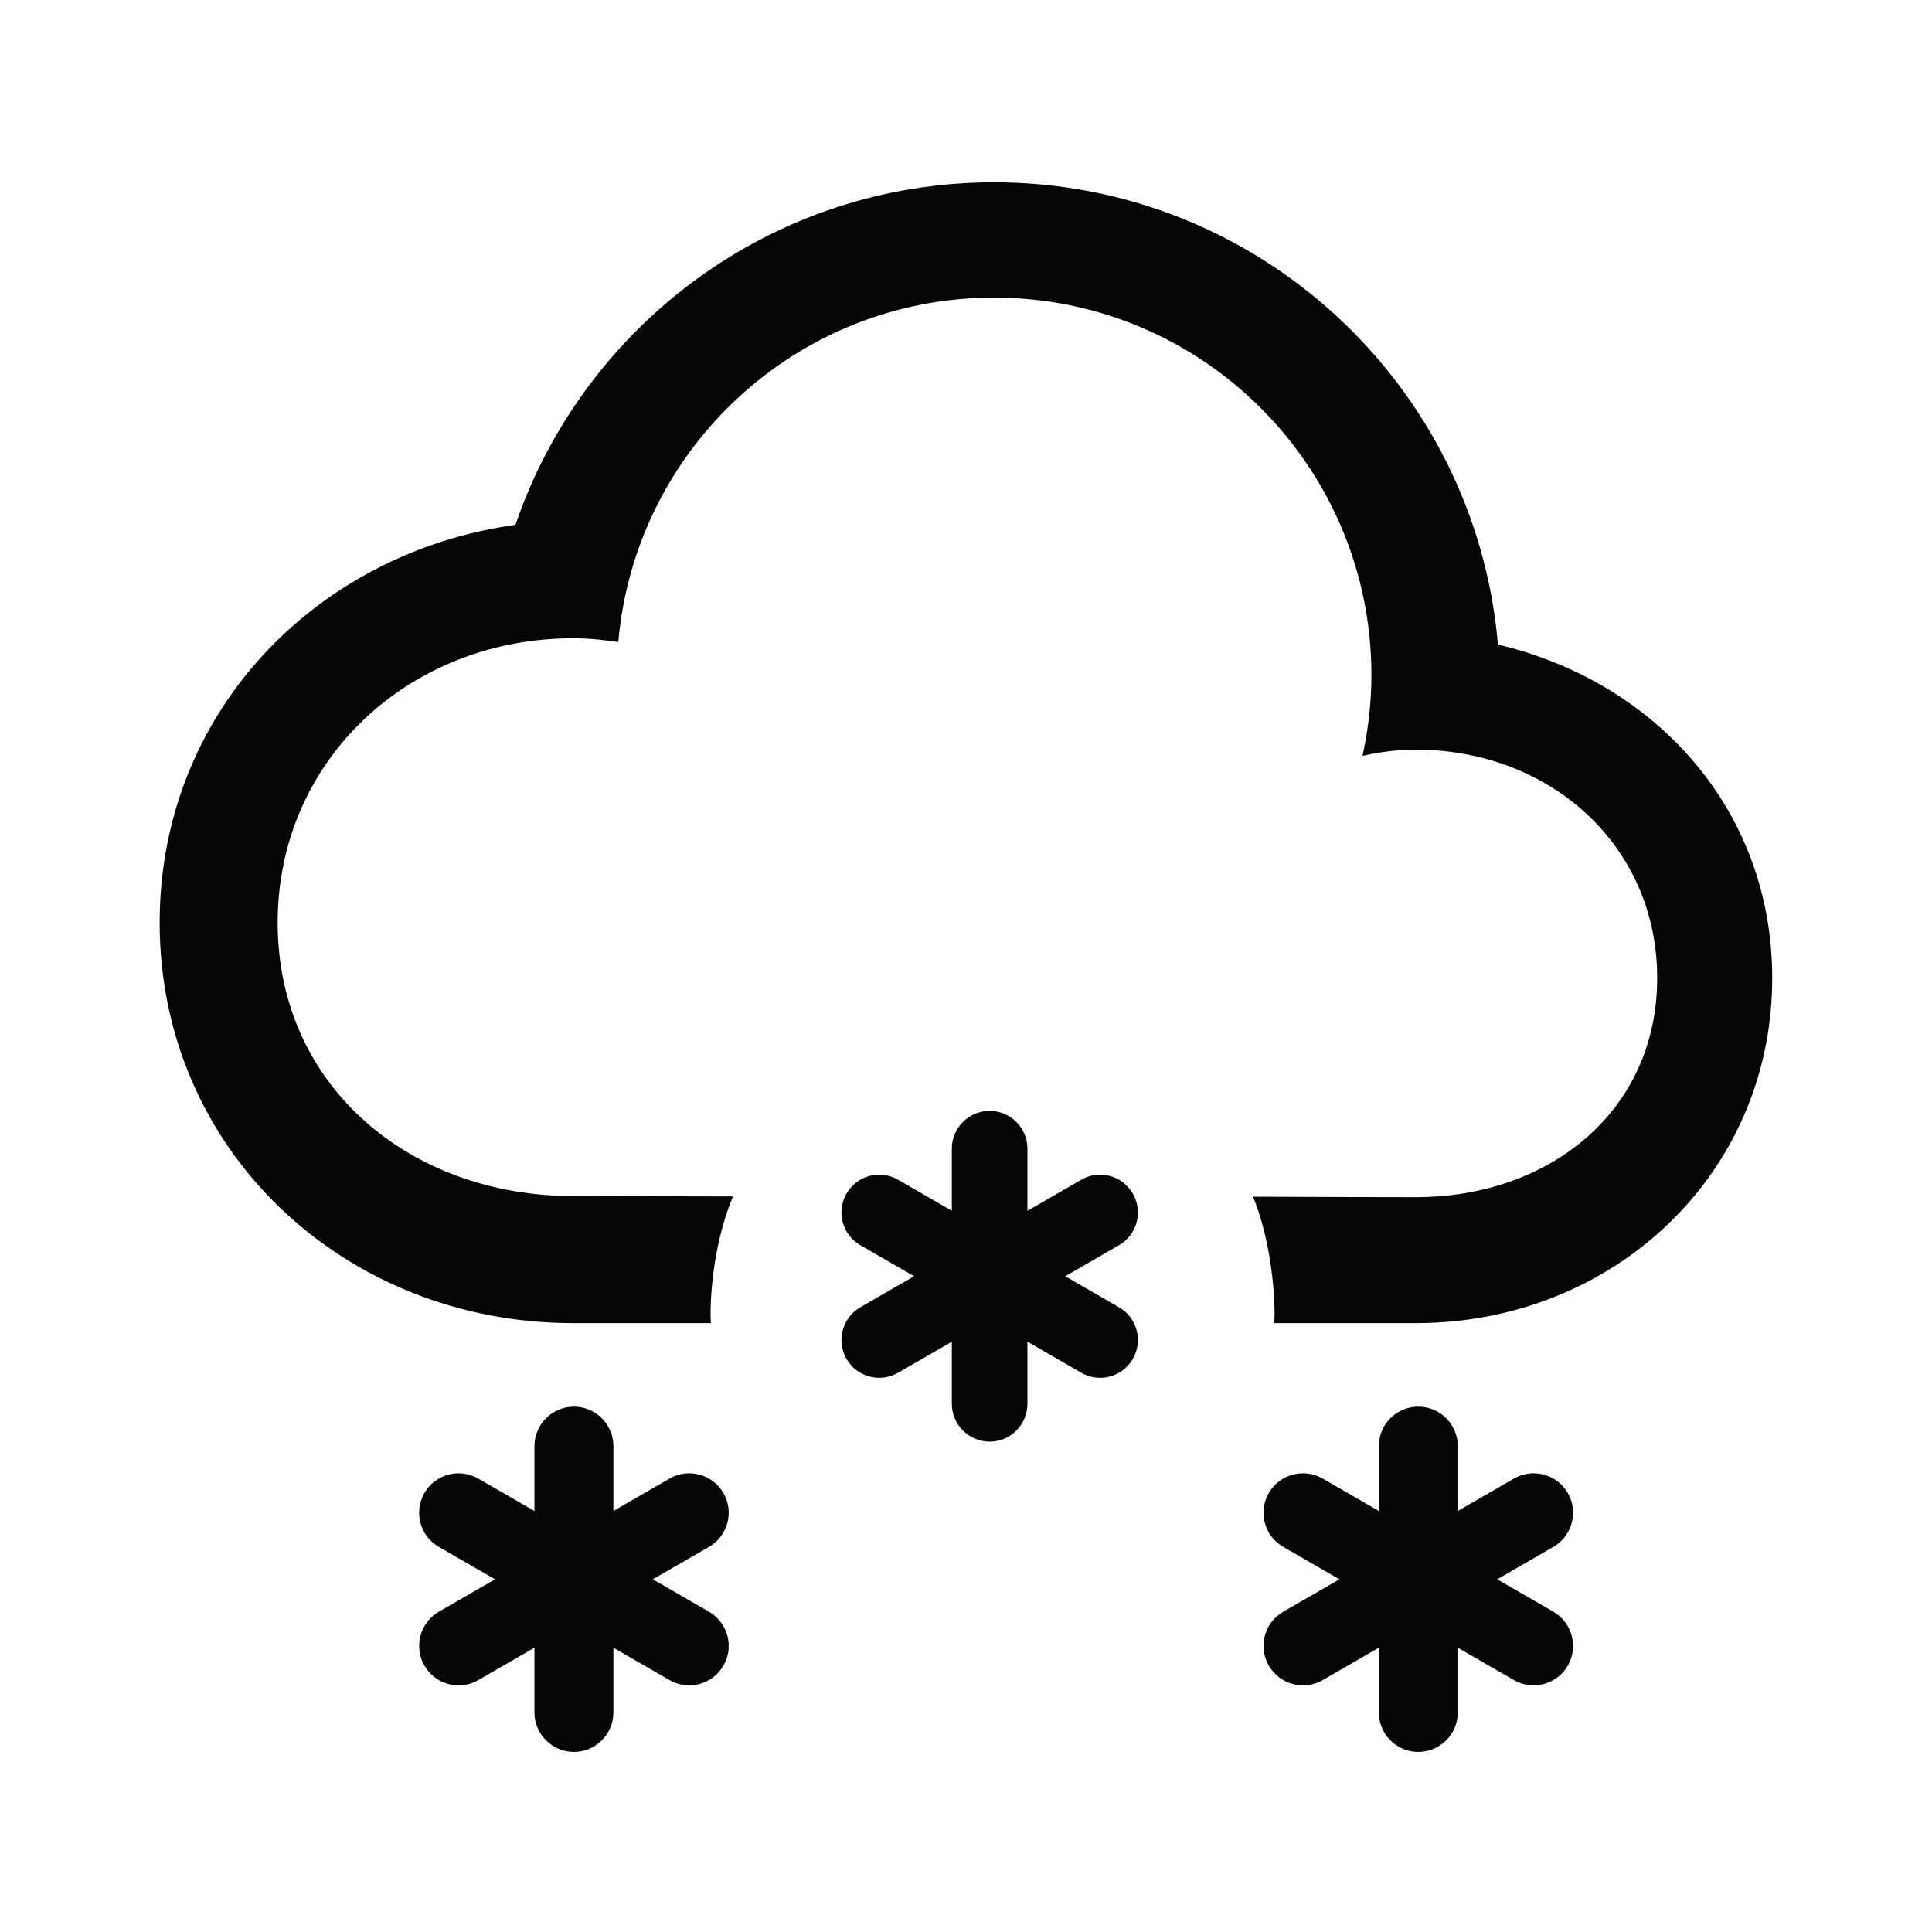 <svg xmlns="http://www.w3.org/2000/svg" width="1000" height="1000" viewBox="0 0 1000 1000"><path fill="#060606" d="M297.055 906.791c-11.268 0-20.434-9.155-20.434-20.423v-137.839c0-11.289 9.166-20.444 20.434-20.444 11.278 0 20.444 9.155 20.444 20.444v137.839c0 11.268-9.166 20.423-20.444 20.423zm77.391-44.666c-5.666 9.796-18.14 13.104-27.924 7.491l-119.369-68.952c-9.784-5.612-13.092-18.118-7.479-27.913 5.655-9.731 18.129-13.104 27.913-7.427l119.369 68.888c9.784 5.655 13.146 18.14 7.49 27.913zm-7.49-61.461l-119.369 68.952c-9.784 5.612-22.258 2.305-27.913-7.491-5.612-9.773-2.262-22.258 7.479-27.913l119.369-68.888c9.784-5.677 22.258-2.305 27.924 7.47 5.656 9.752 2.294 22.258-7.49 27.87zm365.958-115.815h-73.39c.043-1.344.192-2.688.192-4.012 0-19.782-3.991-44.281-11.183-61.418 38.05.149 68.033.234 84.38.234 68.952 0 124.843-44.474 124.843-113.414 0-68.994-55.891-118.216-124.843-118.216-9.539 0-18.736 1.205-27.679 3.222 2.924-13.487 4.61-27.443 4.61-41.838 0-107.897-87.454-195.362-195.362-195.362-102.094 0-185.813 78.395-194.445 178.279-7.672-1.152-15.396-1.963-23.41-1.963-84.444 0-152.905 62.752-152.905 147.186 0 84.487 68.461 141.53 152.905 141.53 16.838 0 44.324.107 82.802.192-7.48 17.414-11.652 41.358-11.652 61.567 0 1.323.139 2.668.192 4.012h-71.342c-118.12 0-213.982-89.075-213.982-207.302 0-107.994 80.124-191.329 184.138-205.915 35.266-103.054 132.706-177.276 247.7-177.276 137.038 0 249.29 105.263 260.856 239.271 81.371 19.186 141.957 85.395 141.957 172.613.001 101.805-82.566 178.61-184.382 178.61zm-220.629 61.333c-10.852 0-19.623-8.792-19.623-19.591v-132.033c0-10.777 8.771-19.569 19.623-19.569 10.787 0 19.516 8.792 19.516 19.569v132.033c0 10.799-8.729 19.591-19.516 19.591zm74.063-42.809c-5.421 9.368-17.371 12.569-26.719 7.148l-114.321-66.006c-9.357-5.378-12.569-17.371-7.149-26.719 5.367-9.368 17.318-12.591 26.719-7.149l114.343 66.007c9.345 5.378 12.547 17.371 7.127 26.719zm-7.128-58.857l-114.343 66.006c-9.357 5.421-21.352 2.22-26.719-7.148-5.42-9.348-2.208-21.341 7.149-26.719l114.321-66.007c9.348-5.441 21.298-2.219 26.719 7.149 5.421 9.348 2.219 21.341-7.127 26.719zm154.889 262.275c-11.311 0-20.423-9.155-20.423-20.423v-137.839c0-11.289 9.112-20.444 20.423-20.444 11.289 0 20.444 9.155 20.444 20.444v137.839c.001 11.268-9.155 20.423-20.444 20.423zm77.403-44.666c-5.655 9.796-18.14 13.104-27.935 7.491l-119.358-68.952c-9.795-5.612-13.146-18.118-7.49-27.913 5.677-9.731 18.14-13.104 27.935-7.427l119.358 68.888c9.731 5.655 13.102 18.14 7.49 27.913zm-7.491-61.461l-119.358 68.952c-9.795 5.612-22.258 2.305-27.935-7.491-5.655-9.773-2.305-22.258 7.49-27.913l119.358-68.888c9.795-5.677 22.279-2.305 27.935 7.47 5.613 9.752 2.242 22.258-7.49 27.87z"/></svg>